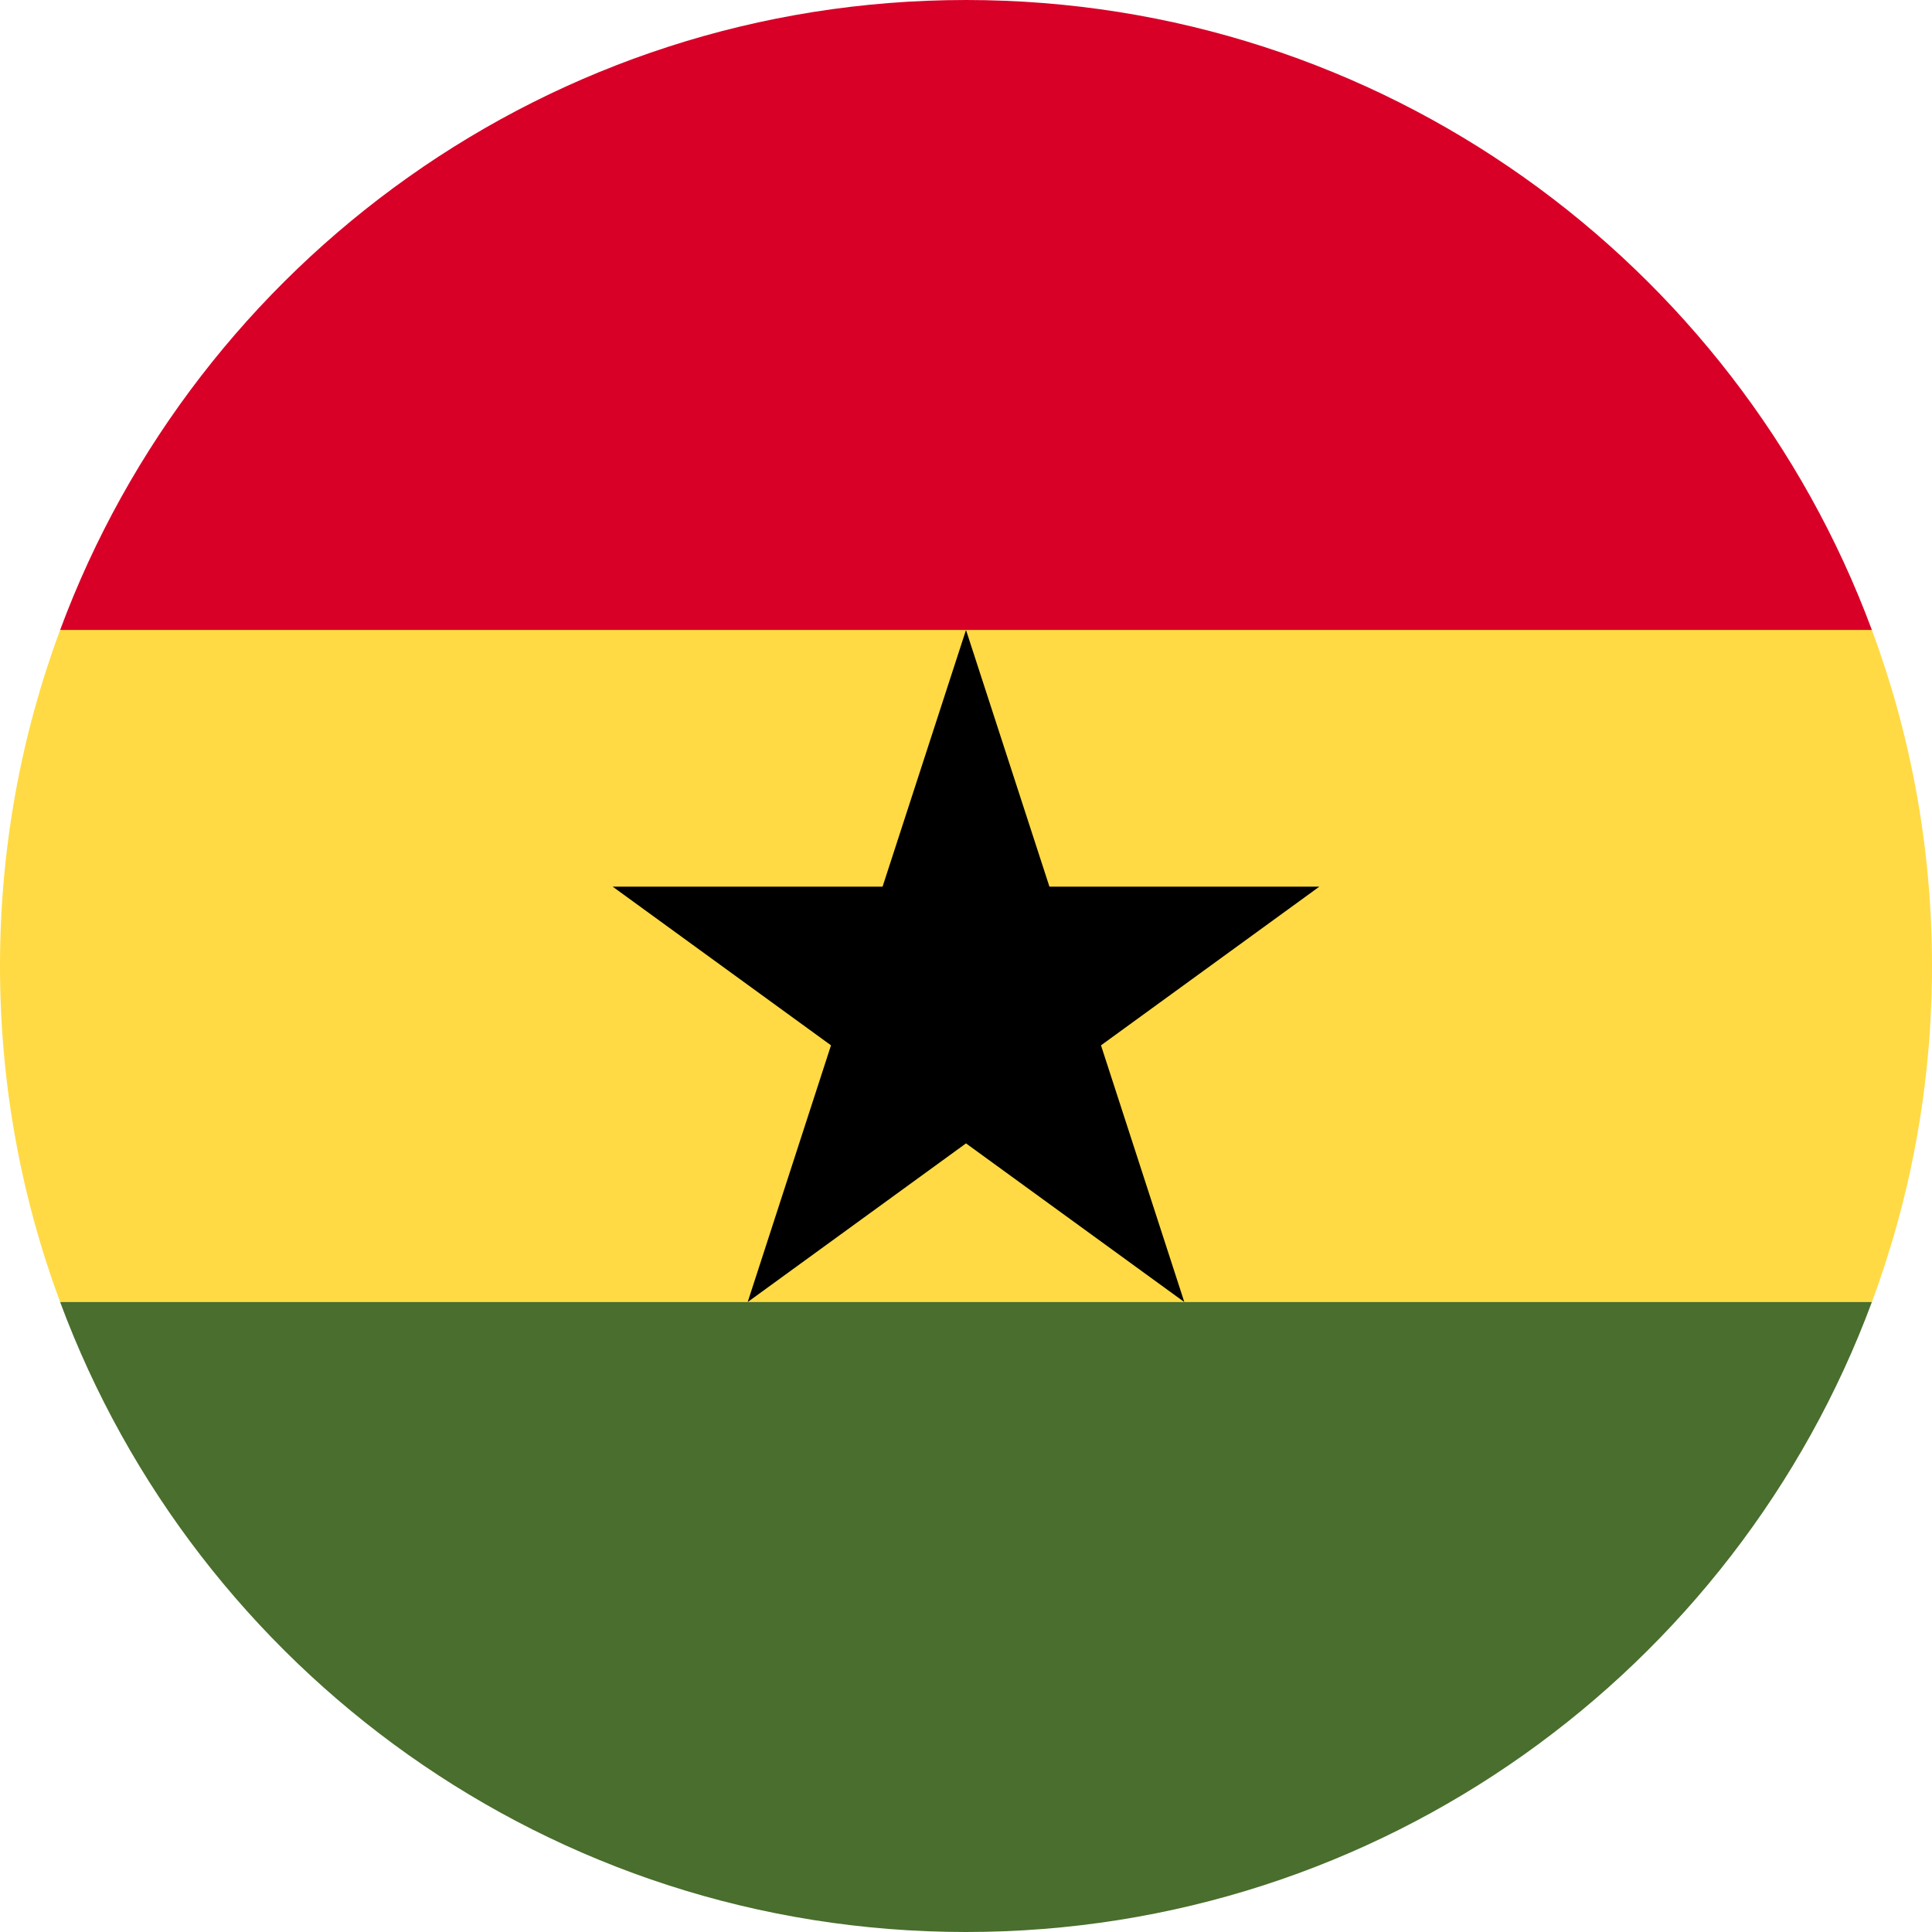 <svg width="16" height="16" viewBox="0 0 16 16" fill="none" xmlns="http://www.w3.org/2000/svg">
<g clip-path="url(#clip0_467_1013)">
<path d="M0 8C0 8.979 0.176 9.916 0.498 10.783L8 11.13L15.502 10.783C15.824 9.916 16 8.979 16 8C16 7.021 15.824 6.084 15.502 5.217L8 4.87L0.498 5.217C0.176 6.084 0 7.021 0 8H0Z" fill="#FFDA44"/>
<path d="M8 0C4.56 0 1.628 2.171 0.498 5.217H15.502C14.372 2.171 11.44 0 8 0Z" fill="#D80027"/>
<path d="M15.502 10.783H0.498C1.628 13.829 4.56 16 8 16C11.44 16 14.372 13.829 15.502 10.783Z" fill="#496E2D"/>
<path d="M8 5.217L8.691 7.343H10.926L9.118 8.657L9.808 10.783L8 9.469L6.192 10.783L6.882 8.657L5.074 7.343H7.309L8 5.217Z" fill="black"/>
</g>
<defs>
<clipPath id="clip0_467_1013">
<rect width="16" height="16" fill="white"/>
</clipPath>
</defs>
</svg>
